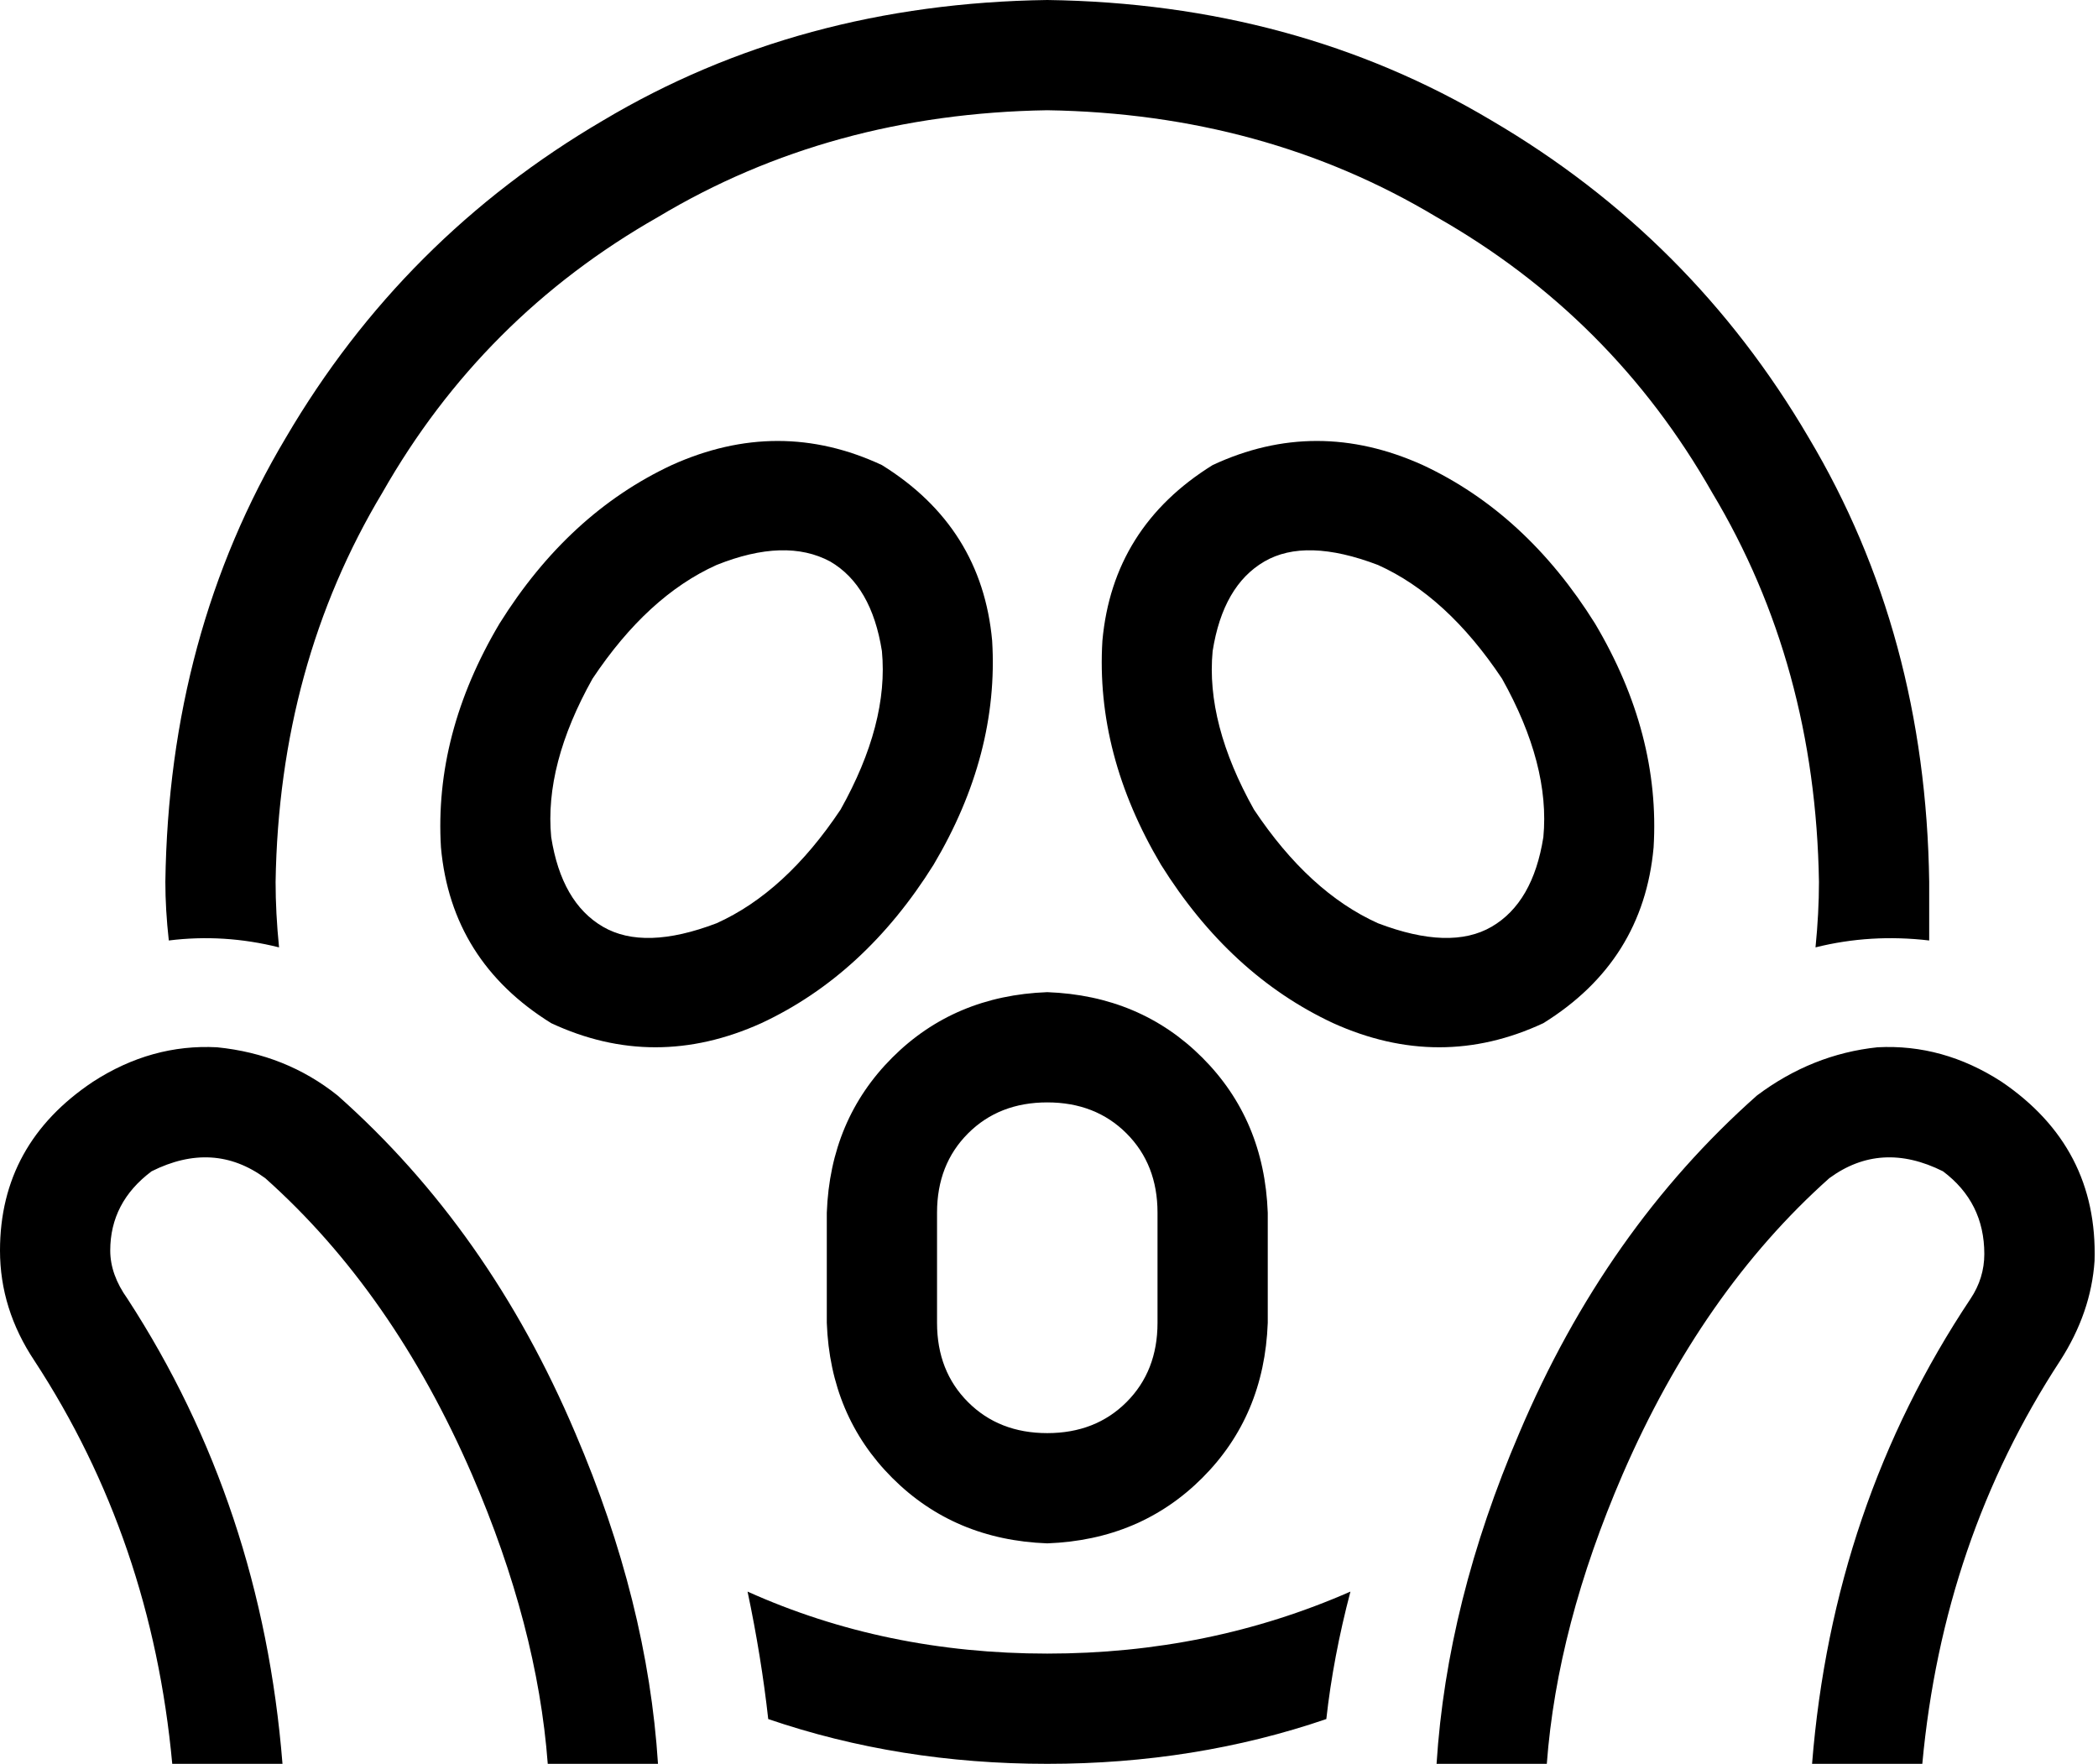 <svg xmlns="http://www.w3.org/2000/svg" viewBox="0 0 609 512">
  <path d="M 527 275 Q 528 265 528 256 Q 527 193 497 143 Q 468 92 417 63 Q 367 33 304 32 Q 241 33 191 63 Q 140 92 111 143 Q 81 193 80 256 Q 80 265 81 275 Q 65 271 49 273 Q 48 264 48 256 Q 49 184 83 127 Q 117 69 175 35 Q 232 1 304 0 Q 376 1 433 35 Q 491 69 525 127 Q 559 184 560 256 Q 560 264 560 273 Q 543 271 527 275 L 527 275 Z M 392 462 Q 387 481 385 499 Q 347 512 304 512 Q 261 512 223 499 Q 221 481 217 462 Q 257 480 304 480 Q 351 480 392 462 L 392 462 Z M 208 164 Q 188 173 172 197 Q 158 222 160 243 Q 163 262 175 269 Q 187 276 208 268 Q 228 259 244 235 Q 258 210 256 189 Q 253 170 241 163 Q 228 156 208 164 L 208 164 Z M 195 135 Q 226 121 256 135 Q 285 153 288 186 Q 290 219 271 251 Q 251 283 221 297 Q 190 311 160 297 Q 131 279 128 246 Q 126 213 145 181 Q 165 149 195 135 L 195 135 Z M 400 164 Q 379 156 367 163 Q 355 170 352 189 Q 350 210 364 235 Q 380 259 400 268 Q 421 276 433 269 Q 445 262 448 243 Q 450 222 436 197 Q 420 173 400 164 L 400 164 Z M 413 135 Q 443 149 463 181 Q 482 213 480 246 Q 477 279 448 297 Q 418 311 387 297 Q 357 283 337 251 Q 318 219 320 186 Q 323 153 352 135 Q 382 121 413 135 L 413 135 Z M 336 352 Q 336 338 327 329 L 327 329 L 327 329 Q 318 320 304 320 Q 290 320 281 329 Q 272 338 272 352 L 272 384 L 272 384 Q 272 398 281 407 Q 290 416 304 416 Q 318 416 327 407 Q 336 398 336 384 L 336 352 L 336 352 Z M 240 352 Q 241 325 259 307 L 259 307 L 259 307 Q 277 289 304 288 Q 331 289 349 307 Q 367 325 368 352 L 368 384 L 368 384 Q 367 411 349 429 Q 331 447 304 448 Q 277 447 259 429 Q 241 411 240 384 L 240 352 L 240 352 Z M 98 318 Q 98 318 98 318 L 98 318 L 98 318 Q 98 318 98 318 Q 142 357 167 416 Q 188 465 191 512 L 159 512 L 159 512 Q 156 472 137 428 Q 114 375 77 342 Q 62 331 44 340 Q 44 340 44 340 Q 44 340 44 340 Q 32 349 32 363 Q 32 370 37 377 Q 37 377 37 377 Q 37 377 37 377 Q 76 437 82 512 L 50 512 L 50 512 Q 44 447 10 395 Q 0 380 0 363 Q 0 332 27 314 Q 27 314 27 314 Q 27 314 27 314 Q 44 303 63 304 Q 83 306 98 318 L 98 318 Z M 598 395 Q 564 447 558 512 L 526 512 L 526 512 Q 532 437 572 377 Q 572 377 572 377 Q 572 377 572 377 Q 576 371 576 364 Q 576 349 564 340 Q 564 340 564 340 Q 564 340 564 340 Q 546 331 531 342 Q 494 375 471 428 Q 452 472 449 512 L 417 512 L 417 512 Q 420 465 441 416 Q 466 357 510 318 Q 510 318 510 318 Q 510 318 510 318 Q 526 306 545 304 Q 564 303 581 314 Q 581 314 581 314 Q 581 314 581 314 Q 609 333 608 366 Q 607 381 598 395 L 598 395 Z" />
</svg>